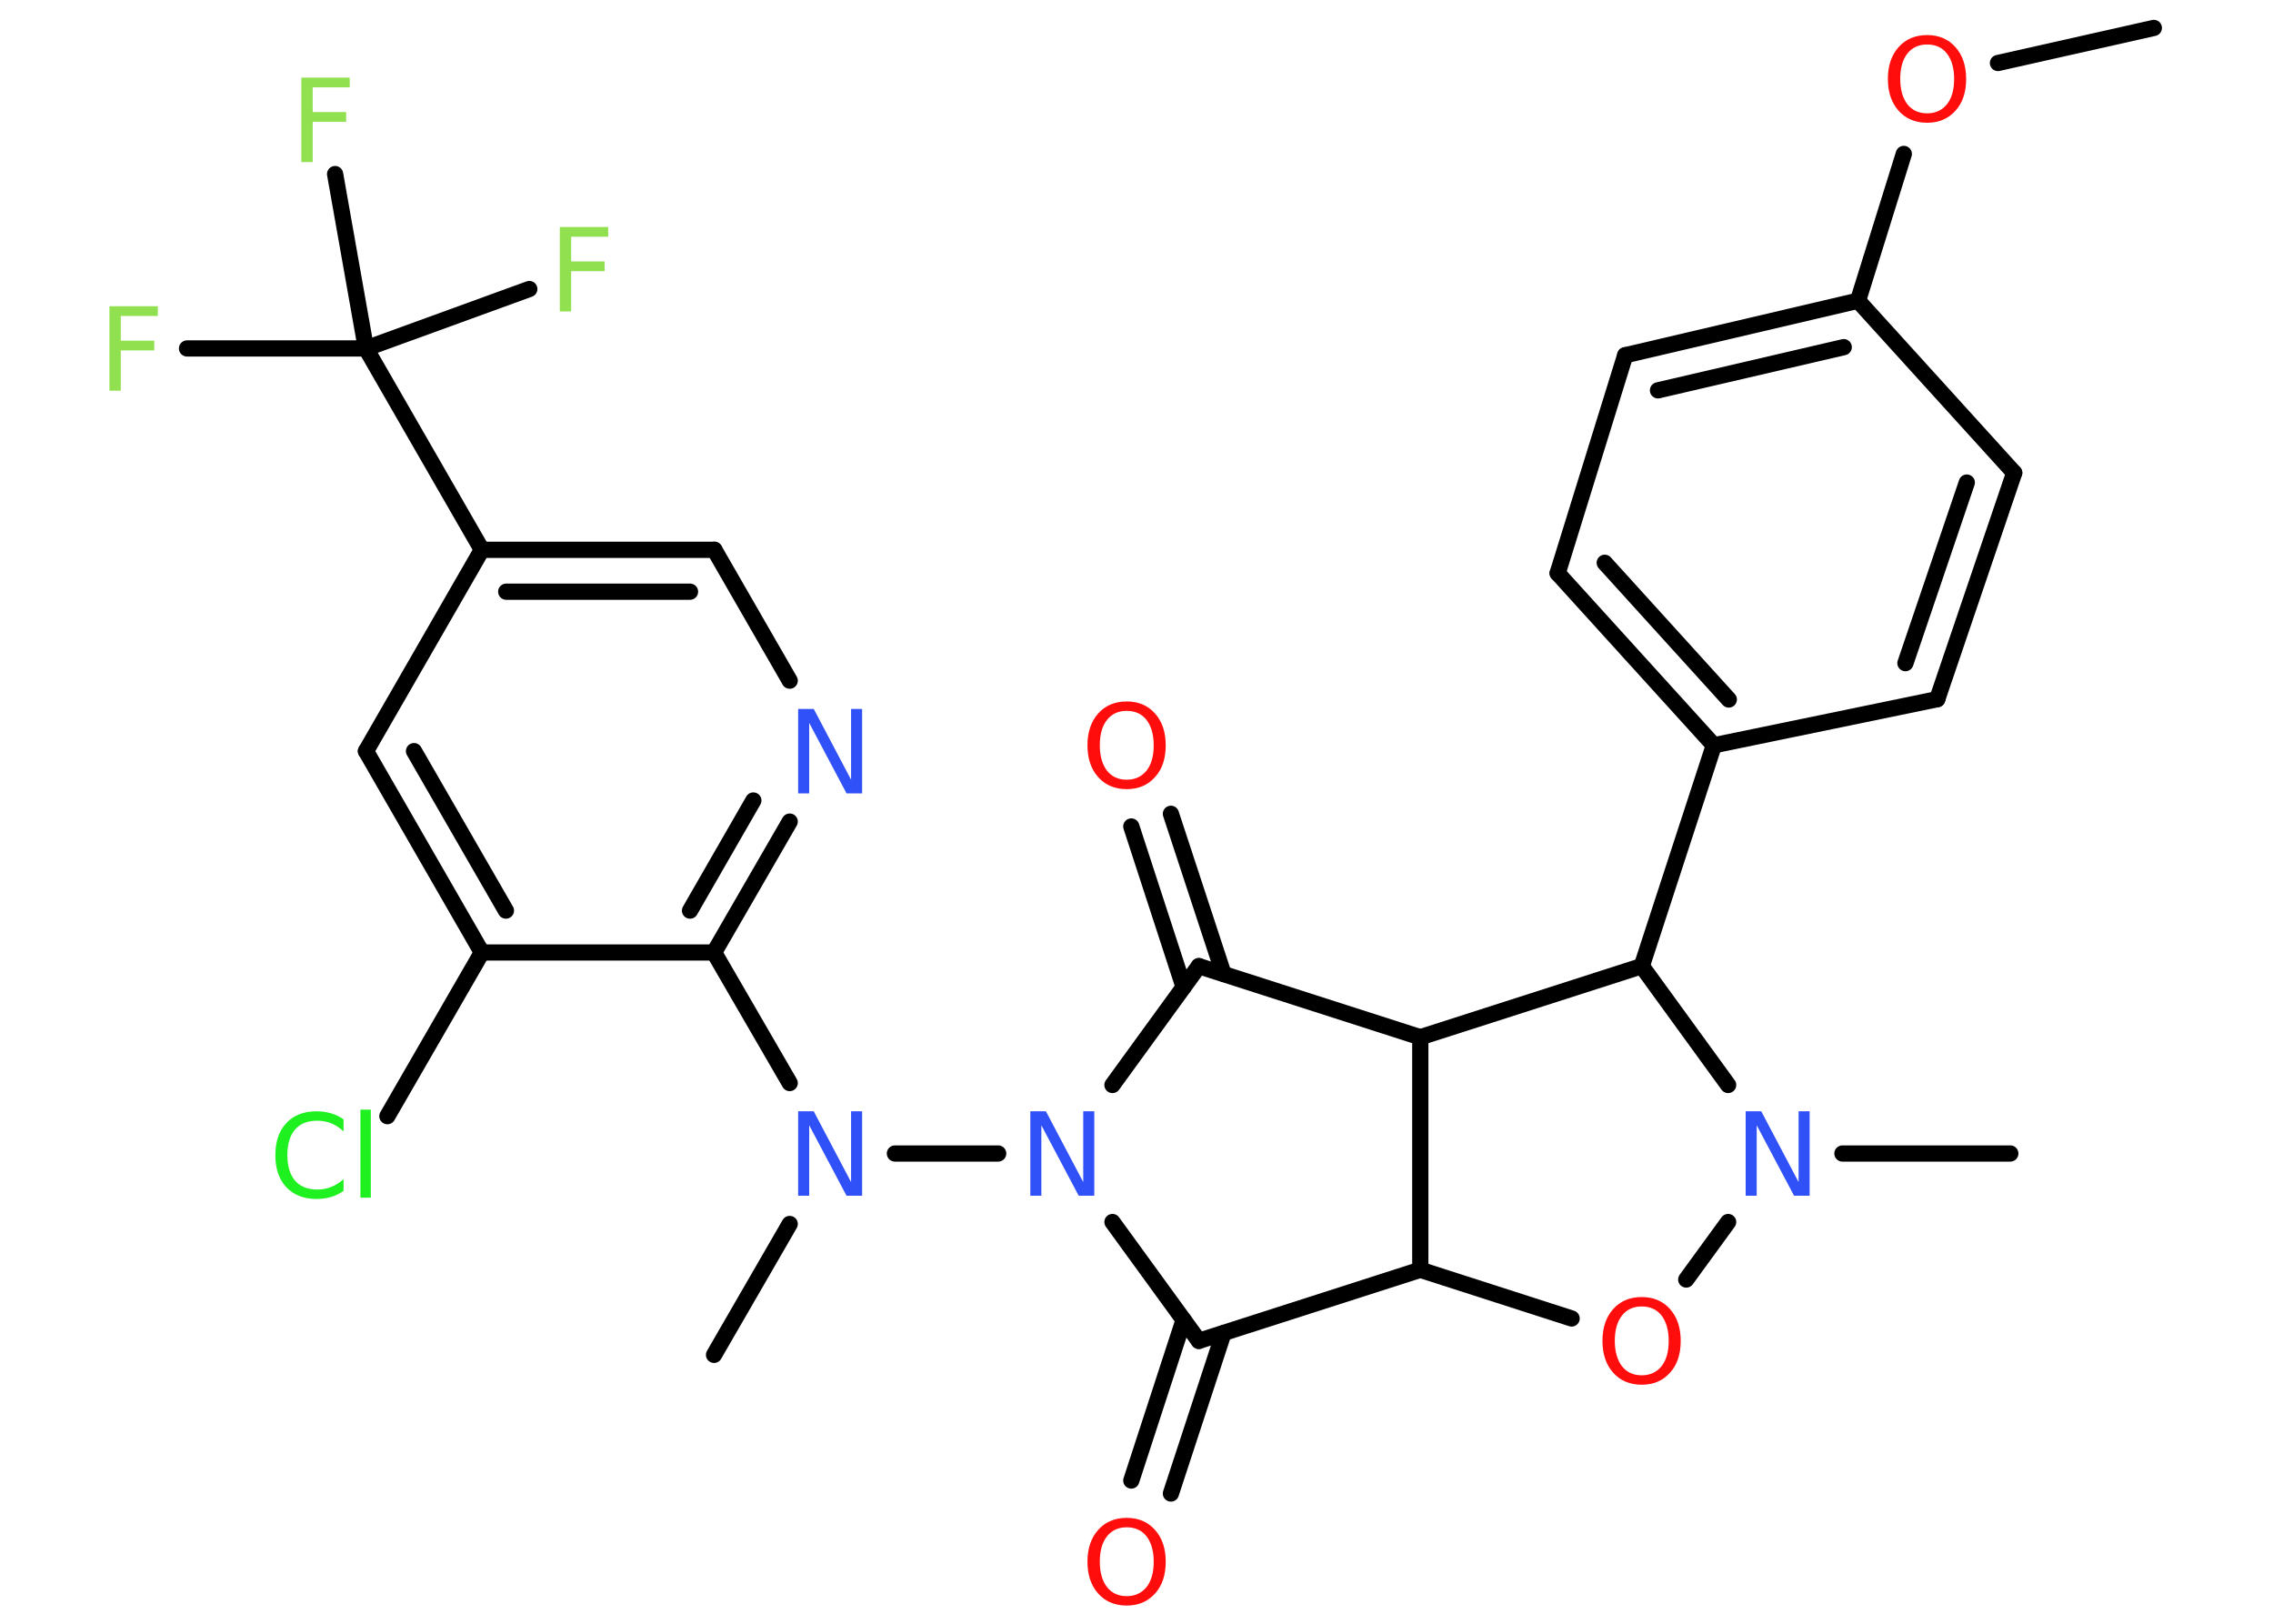 <?xml version='1.0' encoding='UTF-8'?>
<!DOCTYPE svg PUBLIC "-//W3C//DTD SVG 1.1//EN" "http://www.w3.org/Graphics/SVG/1.1/DTD/svg11.dtd">
<svg version='1.2' xmlns='http://www.w3.org/2000/svg' xmlns:xlink='http://www.w3.org/1999/xlink' width='70.0mm' height='50.0mm' viewBox='0 0 70.0 50.0'>
  <desc>Generated by the Chemistry Development Kit (http://github.com/cdk)</desc>
  <g stroke-linecap='round' stroke-linejoin='round' stroke='#000000' stroke-width='.5' fill='#FF0D0D'>
    <rect x='.0' y='.0' width='70.0' height='50.0' fill='#FFFFFF' stroke='none'/>
    <g id='mol1' class='mol'>
      <line id='mol1bnd1' class='bond' x1='66.33' y1='.86' x2='61.53' y2='1.94'/>
      <line id='mol1bnd2' class='bond' x1='58.63' y1='4.74' x2='57.22' y2='9.26'/>
      <g id='mol1bnd3' class='bond'>
        <line x1='57.22' y1='9.26' x2='50.05' y2='10.94'/>
        <line x1='56.78' y1='10.69' x2='51.06' y2='12.02'/>
      </g>
      <line id='mol1bnd4' class='bond' x1='50.05' y1='10.94' x2='47.97' y2='17.65'/>
      <g id='mol1bnd5' class='bond'>
        <line x1='47.97' y1='17.65' x2='52.78' y2='22.95'/>
        <line x1='49.42' y1='17.33' x2='53.24' y2='21.54'/>
      </g>
      <line id='mol1bnd6' class='bond' x1='52.78' y1='22.95' x2='50.56' y2='29.75'/>
      <line id='mol1bnd7' class='bond' x1='50.56' y1='29.75' x2='43.74' y2='31.94'/>
      <line id='mol1bnd8' class='bond' x1='43.74' y1='31.94' x2='36.92' y2='29.75'/>
      <g id='mol1bnd9' class='bond'>
        <line x1='36.45' y1='30.39' x2='34.84' y2='25.45'/>
        <line x1='37.68' y1='29.99' x2='36.06' y2='25.06'/>
      </g>
      <line id='mol1bnd10' class='bond' x1='36.92' y1='29.75' x2='34.26' y2='33.41'/>
      <line id='mol1bnd11' class='bond' x1='30.74' y1='35.52' x2='27.56' y2='35.52'/>
      <line id='mol1bnd12' class='bond' x1='24.32' y1='37.69' x2='21.99' y2='41.72'/>
      <line id='mol1bnd13' class='bond' x1='24.32' y1='33.35' x2='21.99' y2='29.33'/>
      <g id='mol1bnd14' class='bond'>
        <line x1='21.99' y1='29.33' x2='24.32' y2='25.3'/>
        <line x1='21.25' y1='28.04' x2='23.2' y2='24.65'/>
      </g>
      <line id='mol1bnd15' class='bond' x1='24.32' y1='20.96' x2='22.0' y2='16.93'/>
      <g id='mol1bnd16' class='bond'>
        <line x1='22.0' y1='16.93' x2='14.84' y2='16.93'/>
        <line x1='21.25' y1='18.22' x2='15.59' y2='18.22'/>
      </g>
      <line id='mol1bnd17' class='bond' x1='14.84' y1='16.93' x2='11.27' y2='10.73'/>
      <line id='mol1bnd18' class='bond' x1='11.27' y1='10.73' x2='5.76' y2='10.73'/>
      <line id='mol1bnd19' class='bond' x1='11.27' y1='10.73' x2='16.3' y2='8.9'/>
      <line id='mol1bnd20' class='bond' x1='11.27' y1='10.73' x2='10.32' y2='5.36'/>
      <line id='mol1bnd21' class='bond' x1='14.84' y1='16.93' x2='11.27' y2='23.13'/>
      <g id='mol1bnd22' class='bond'>
        <line x1='11.27' y1='23.13' x2='14.84' y2='29.33'/>
        <line x1='12.75' y1='23.13' x2='15.58' y2='28.04'/>
      </g>
      <line id='mol1bnd23' class='bond' x1='21.99' y1='29.33' x2='14.84' y2='29.33'/>
      <line id='mol1bnd24' class='bond' x1='14.84' y1='29.33' x2='11.93' y2='34.37'/>
      <line id='mol1bnd25' class='bond' x1='34.26' y1='37.63' x2='36.92' y2='41.29'/>
      <g id='mol1bnd26' class='bond'>
        <line x1='37.68' y1='41.05' x2='36.06' y2='45.99'/>
        <line x1='36.45' y1='40.65' x2='34.84' y2='45.59'/>
      </g>
      <line id='mol1bnd27' class='bond' x1='36.92' y1='41.29' x2='43.74' y2='39.1'/>
      <line id='mol1bnd28' class='bond' x1='43.74' y1='31.94' x2='43.74' y2='39.1'/>
      <line id='mol1bnd29' class='bond' x1='43.74' y1='39.1' x2='48.4' y2='40.6'/>
      <line id='mol1bnd30' class='bond' x1='51.93' y1='39.4' x2='53.22' y2='37.63'/>
      <line id='mol1bnd31' class='bond' x1='50.56' y1='29.75' x2='53.22' y2='33.41'/>
      <line id='mol1bnd32' class='bond' x1='56.74' y1='35.52' x2='61.91' y2='35.52'/>
      <line id='mol1bnd33' class='bond' x1='52.78' y1='22.95' x2='59.66' y2='21.53'/>
      <g id='mol1bnd34' class='bond'>
        <line x1='59.66' y1='21.53' x2='62.03' y2='14.56'/>
        <line x1='58.68' y1='20.42' x2='60.57' y2='14.86'/>
      </g>
      <line id='mol1bnd35' class='bond' x1='57.22' y1='9.26' x2='62.03' y2='14.56'/>
      <path id='mol1atm2' class='atom' d='M59.35 1.37q-.39 .0 -.61 .28q-.22 .28 -.22 .78q.0 .49 .22 .78q.22 .28 .61 .28q.38 .0 .61 -.28q.22 -.28 .22 -.78q.0 -.49 -.22 -.78q-.22 -.28 -.61 -.28zM59.35 1.08q.54 .0 .87 .37q.33 .37 .33 .98q.0 .62 -.33 .98q-.33 .37 -.87 .37q-.55 .0 -.88 -.37q-.33 -.37 -.33 -.98q.0 -.61 .33 -.98q.33 -.37 .88 -.37z' stroke='none'/>
      <path id='mol1atm10' class='atom' d='M34.7 21.89q-.39 .0 -.61 .28q-.22 .28 -.22 .78q.0 .49 .22 .78q.22 .28 .61 .28q.38 .0 .61 -.28q.22 -.28 .22 -.78q.0 -.49 -.22 -.78q-.22 -.28 -.61 -.28zM34.7 21.6q.54 .0 .87 .37q.33 .37 .33 .98q.0 .62 -.33 .98q-.33 .37 -.87 .37q-.55 .0 -.88 -.37q-.33 -.37 -.33 -.98q.0 -.61 .33 -.98q.33 -.37 .88 -.37z' stroke='none'/>
      <path id='mol1atm11' class='atom' d='M31.74 34.22h.47l1.15 2.18v-2.18h.34v2.6h-.48l-1.15 -2.17v2.17h-.34v-2.6z' stroke='none' fill='#3050F8'/>
      <path id='mol1atm12' class='atom' d='M24.59 34.22h.47l1.15 2.18v-2.18h.34v2.6h-.48l-1.15 -2.17v2.17h-.34v-2.6z' stroke='none' fill='#3050F8'/>
      <path id='mol1atm15' class='atom' d='M24.59 21.83h.47l1.15 2.18v-2.18h.34v2.6h-.48l-1.15 -2.17v2.17h-.34v-2.6z' stroke='none' fill='#3050F8'/>
      <path id='mol1atm19' class='atom' d='M3.37 9.43h1.49v.3h-1.14v.76h1.03v.3h-1.03v1.24h-.35v-2.6z' stroke='none' fill='#90E050'/>
      <path id='mol1atm20' class='atom' d='M17.24 6.99h1.49v.3h-1.14v.76h1.03v.3h-1.03v1.24h-.35v-2.6z' stroke='none' fill='#90E050'/>
      <path id='mol1atm21' class='atom' d='M9.28 2.39h1.49v.3h-1.14v.76h1.03v.3h-1.03v1.24h-.35v-2.6z' stroke='none' fill='#90E050'/>
      <path id='mol1atm24' class='atom' d='M10.58 34.47v.37q-.18 -.17 -.38 -.25q-.2 -.08 -.43 -.08q-.45 .0 -.68 .27q-.24 .27 -.24 .79q.0 .51 .24 .79q.24 .27 .68 .27q.23 .0 .43 -.08q.2 -.08 .38 -.24v.36q-.18 .13 -.39 .19q-.21 .06 -.44 .06q-.59 .0 -.93 -.36q-.34 -.36 -.34 -.99q.0 -.63 .34 -.99q.34 -.36 .93 -.36q.23 .0 .44 .06q.21 .06 .39 .19zM11.1 34.17h.32v2.71h-.32v-2.71z' stroke='none' fill='#1FF01F'/>
      <path id='mol1atm26' class='atom' d='M34.7 47.03q-.39 .0 -.61 .28q-.22 .28 -.22 .78q.0 .49 .22 .78q.22 .28 .61 .28q.38 .0 .61 -.28q.22 -.28 .22 -.78q.0 -.49 -.22 -.78q-.22 -.28 -.61 -.28zM34.7 46.74q.54 .0 .87 .37q.33 .37 .33 .98q.0 .62 -.33 .98q-.33 .37 -.87 .37q-.55 .0 -.88 -.37q-.33 -.37 -.33 -.98q.0 -.61 .33 -.98q.33 -.37 .88 -.37z' stroke='none'/>
      <path id='mol1atm28' class='atom' d='M50.56 40.23q-.39 .0 -.61 .28q-.22 .28 -.22 .78q.0 .49 .22 .78q.22 .28 .61 .28q.38 .0 .61 -.28q.22 -.28 .22 -.78q.0 -.49 -.22 -.78q-.22 -.28 -.61 -.28zM50.56 39.94q.54 .0 .87 .37q.33 .37 .33 .98q.0 .62 -.33 .98q-.33 .37 -.87 .37q-.55 .0 -.88 -.37q-.33 -.37 -.33 -.98q.0 -.61 .33 -.98q.33 -.37 .88 -.37z' stroke='none'/>
      <path id='mol1atm29' class='atom' d='M53.77 34.22h.47l1.15 2.18v-2.18h.34v2.6h-.48l-1.15 -2.17v2.17h-.34v-2.6z' stroke='none' fill='#3050F8'/>
    </g>
  </g>
</svg>
